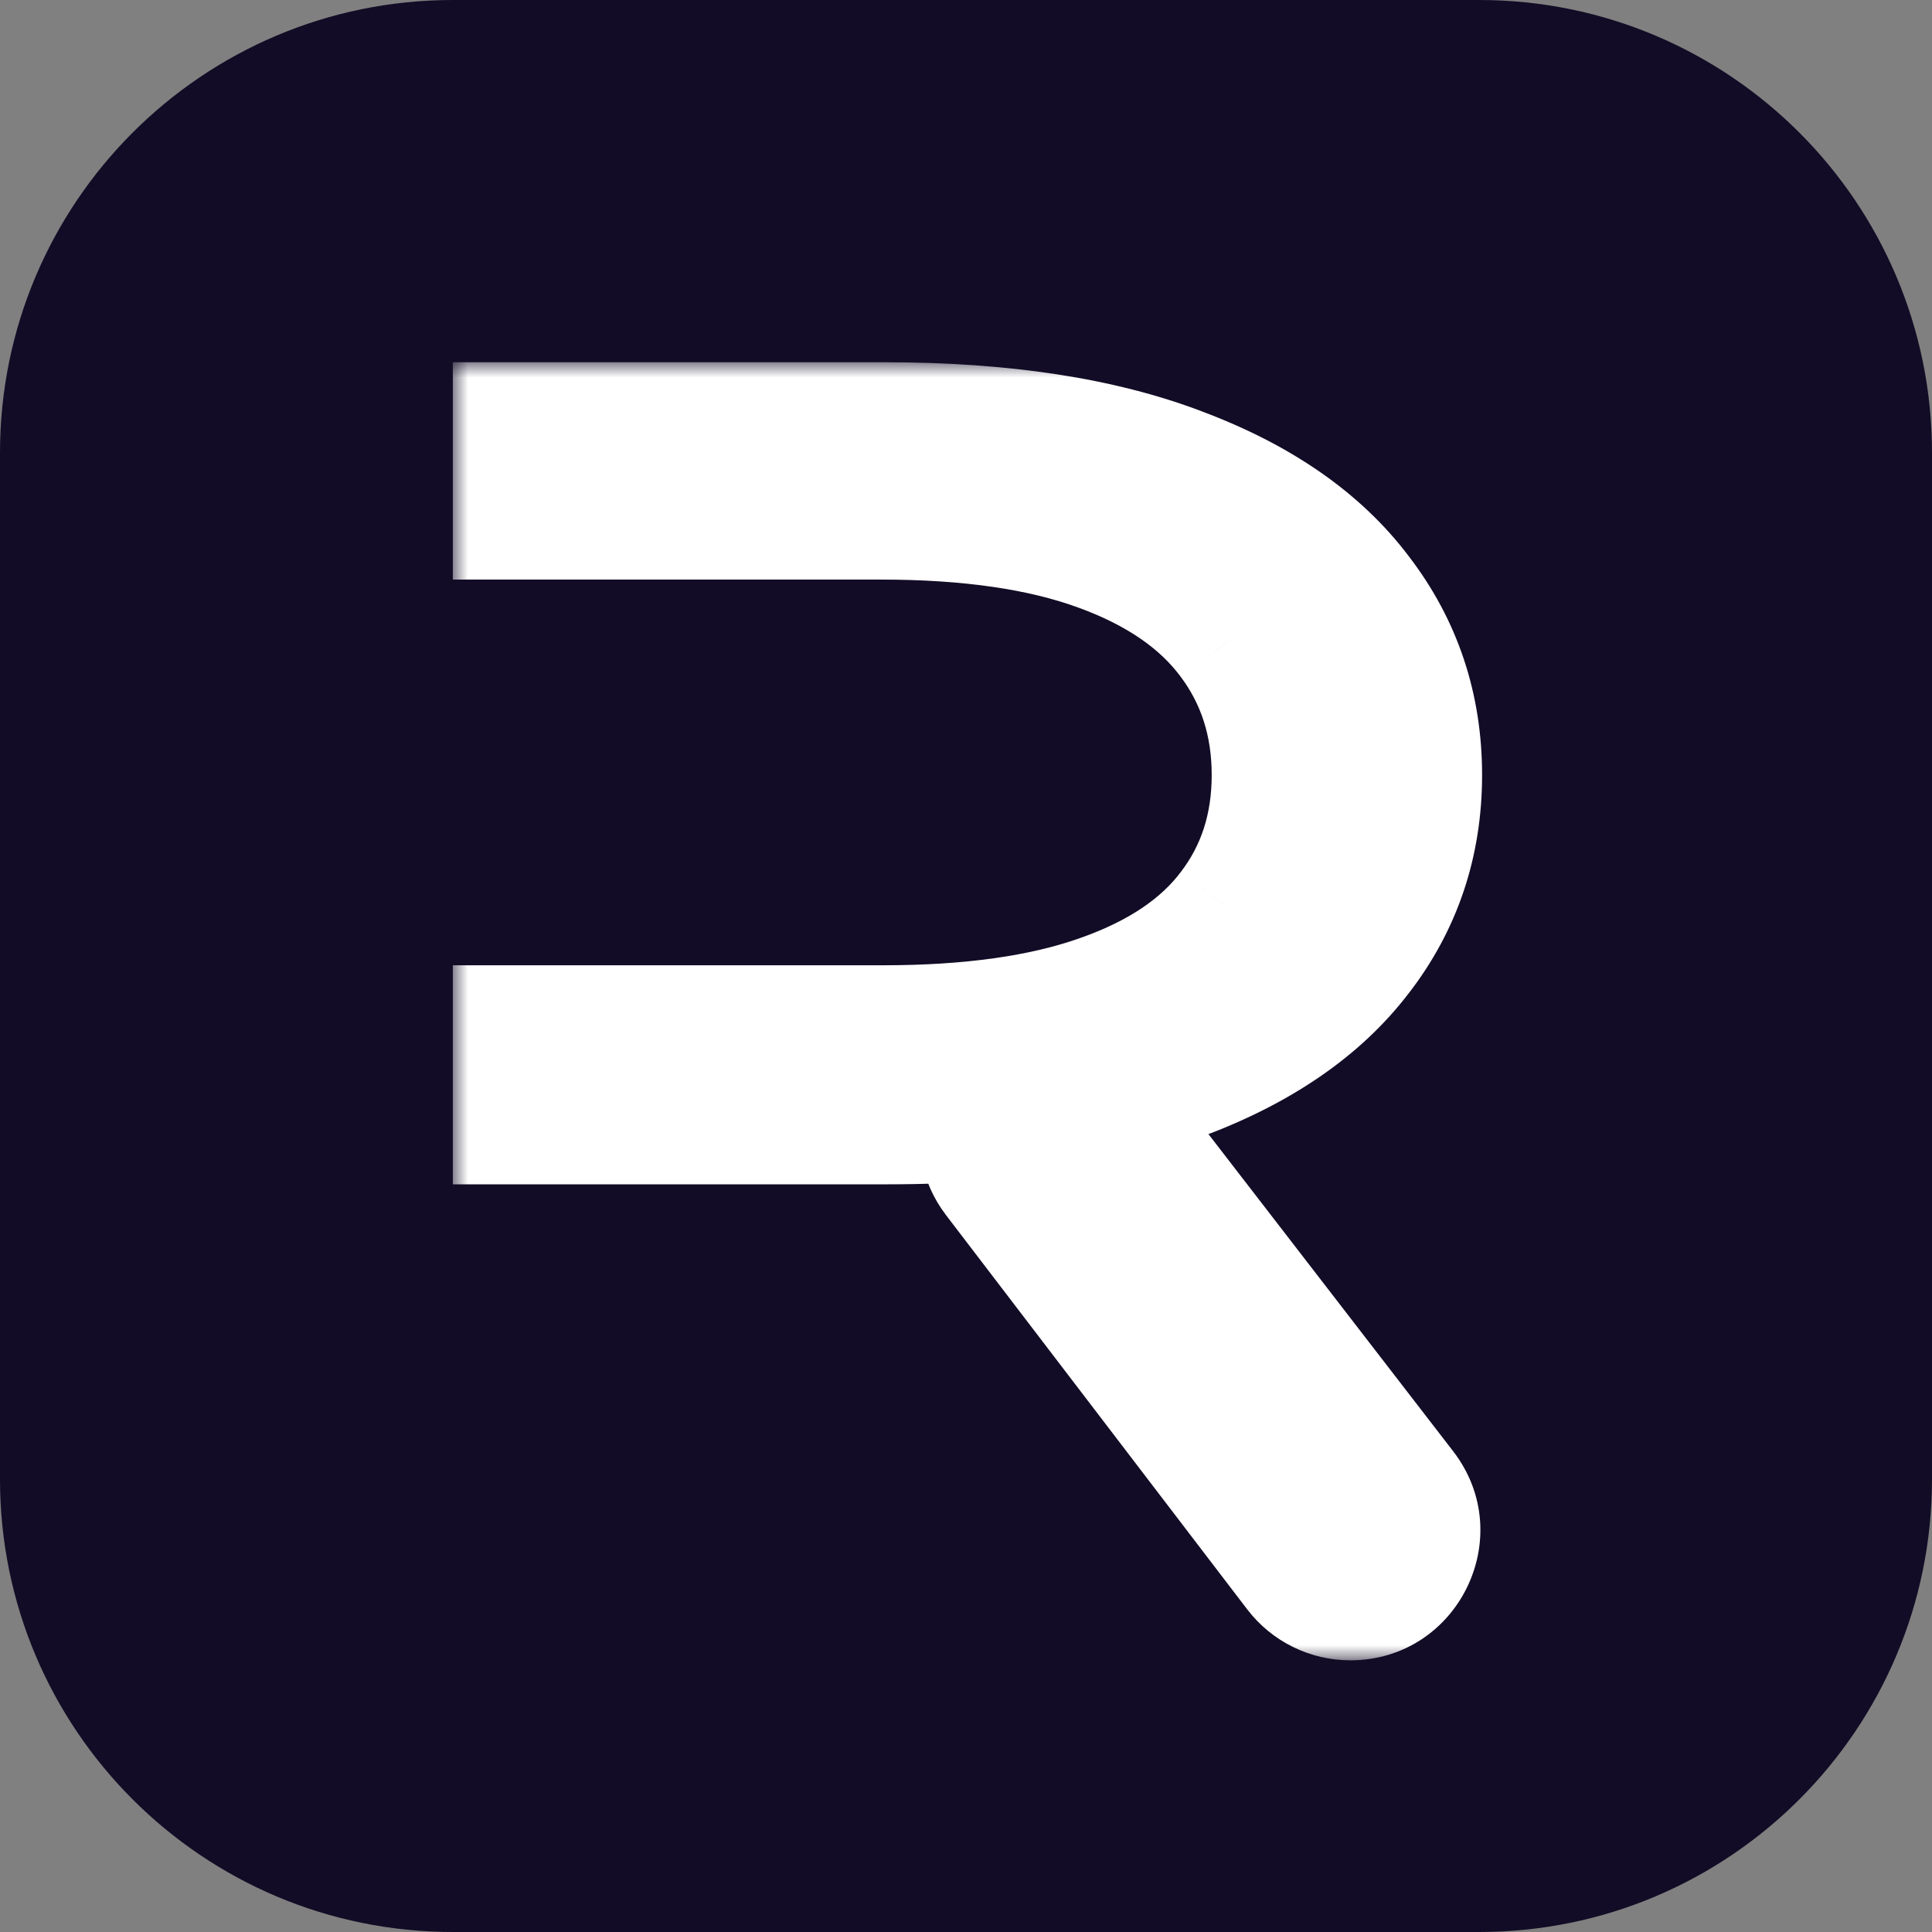 <svg width="64" height="64" viewBox="0 0 64 64" fill="none" xmlns="http://www.w3.org/2000/svg">
<rect x="0" y="0" width="64" height="64" fill="#808080" stroke="none"/>
<path d="M49 0H15C6.716 0 0 6.716 0 15V49C0 57.284 6.716 64 15 64H49C57.284 64 64 57.284 64 49V15C64 6.716 57.284 0 49 0Z" fill="#120C26"/>
<mask id="mask0_16448_251" style="mask-type:alpha" maskUnits="userSpaceOnUse" x="15" y="12" width="35" height="43">
<path d="M50 12H15V55H50V12Z" fill="white"/>
<path fill-rule="evenodd" clip-rule="evenodd" d="M17 37.232H29.397C30.491 37.232 31.535 37.194 32.53 37.116C32.37 37.742 32.473 38.443 32.927 39.038L42.903 52.096C43.338 52.666 44.014 53 44.731 53C46.642 53 47.72 50.806 46.553 49.294L36.681 36.5C37.557 36.297 38.38 36.053 39.149 35.766C41.771 34.789 43.746 33.43 45.075 31.691C46.422 29.952 47.096 27.946 47.096 25.673C47.096 23.401 46.422 21.389 45.075 19.637C43.746 17.872 41.762 16.495 39.122 15.504C36.5 14.502 33.231 14 29.316 14H17V17.199H29.182C32.091 17.199 34.498 17.548 36.401 18.247C38.323 18.945 39.76 19.935 40.711 21.217C41.663 22.487 42.139 23.972 42.139 25.673C42.139 27.375 41.663 28.847 40.711 30.091C39.777 31.335 38.35 32.294 36.428 32.967C34.525 33.64 32.136 33.976 29.262 33.976H17V37.232Z" fill="black"/>
</mask>
<g mask="url(#mask0_16448_251)">
<path fill-rule="evenodd" clip-rule="evenodd" d="M17 37.232H29.397C30.491 37.232 31.535 37.194 32.53 37.116C32.37 37.742 32.473 38.443 32.927 39.038L42.903 52.096C43.338 52.666 44.014 53 44.731 53C46.642 53 47.72 50.806 46.553 49.294L36.681 36.5C37.557 36.297 38.38 36.053 39.149 35.766C41.771 34.789 43.746 33.43 45.075 31.691C46.422 29.952 47.096 27.946 47.096 25.673C47.096 23.401 46.422 21.389 45.075 19.637C43.746 17.872 41.762 16.495 39.122 15.504C36.5 14.502 33.231 14 29.316 14H17V17.199H29.182C32.091 17.199 34.498 17.548 36.401 18.247C38.323 18.945 39.76 19.935 40.711 21.217C41.663 22.487 42.139 23.972 42.139 25.673C42.139 27.375 41.663 28.847 40.711 30.091C39.777 31.335 38.35 32.294 36.428 32.967C34.525 33.64 32.136 33.976 29.262 33.976H17V37.232Z" fill="white"/>
<path d="M17 37.232H15V39.232H17V37.232ZM32.53 37.116L34.467 37.611L35.159 34.904L32.374 35.122L32.53 37.116ZM32.927 39.038L34.517 37.824L32.927 39.038ZM42.903 52.096L41.314 53.31L42.903 52.096ZM46.553 49.294L44.969 50.516L46.553 49.294ZM36.681 36.5L36.23 34.551L33.193 35.253L35.097 37.722L36.681 36.5ZM39.149 35.766L38.45 33.892L39.149 35.766ZM45.075 31.691L43.494 30.466L43.486 30.477L45.075 31.691ZM45.075 19.637L43.478 20.84L43.484 20.848L43.49 20.856L45.075 19.637ZM39.122 15.504L38.407 17.372L38.419 17.377L39.122 15.504ZM17 14V12H15V14H17ZM17 17.199H15V19.199H17V17.199ZM36.401 18.247L35.712 20.124L35.718 20.126L36.401 18.247ZM40.711 21.217L39.105 22.409L39.111 22.417L40.711 21.217ZM40.711 30.091L39.123 28.876L39.117 28.883L39.112 28.891L40.711 30.091ZM36.428 32.967L35.767 31.079L35.762 31.081L36.428 32.967ZM17 33.976V31.976H15V33.976H17ZM29.397 35.232H17V39.232H29.397V35.232ZM32.374 35.122C31.436 35.195 30.444 35.232 29.397 35.232V39.232C30.538 39.232 31.635 39.192 32.686 39.11L32.374 35.122ZM34.517 37.824C34.478 37.774 34.467 37.737 34.462 37.713C34.457 37.686 34.457 37.651 34.467 37.611L30.592 36.621C30.29 37.804 30.49 39.142 31.338 40.252L34.517 37.824ZM44.492 50.882L34.517 37.824L31.338 40.252L41.314 53.31L44.492 50.882ZM44.731 51C44.638 51 44.549 50.956 44.492 50.882L41.314 53.31C42.127 54.375 43.391 55 44.731 55V51ZM44.969 50.516C45.02 50.582 45.032 50.632 45.035 50.669C45.039 50.715 45.03 50.773 45.001 50.832C44.972 50.891 44.932 50.933 44.893 50.959C44.862 50.979 44.815 51 44.731 51V55C48.302 55 50.318 50.899 48.136 48.072L44.969 50.516ZM35.097 37.722L44.969 50.516L48.136 48.072L38.264 35.278L35.097 37.722ZM38.45 33.892C37.77 34.146 37.031 34.366 36.23 34.551L37.131 38.449C38.084 38.228 38.99 37.96 39.847 37.64L38.45 33.892ZM43.486 30.477C42.442 31.844 40.816 33.01 38.45 33.892L39.847 37.64C42.725 36.567 45.051 35.017 46.664 32.905L43.486 30.477ZM45.096 25.673C45.096 27.518 44.56 29.09 43.494 30.466L46.657 32.916C48.284 30.813 49.096 28.373 49.096 25.673H45.096ZM43.49 20.856C44.56 22.248 45.096 23.828 45.096 25.673H49.096C49.096 22.973 48.285 20.53 46.661 18.418L43.49 20.856ZM38.419 17.377C40.801 18.27 42.433 19.453 43.478 20.84L46.673 18.434C45.06 16.292 42.723 14.719 39.824 13.632L38.419 17.377ZM29.316 16C33.077 16 36.084 16.484 38.407 17.372L39.837 13.636C36.916 12.519 33.386 12 29.316 12V16ZM17 16H29.316V12H17V16ZM19 17.199V14H15V17.199H19ZM29.182 15.199H17V19.199H29.182V15.199ZM37.09 16.369C34.892 15.563 32.233 15.199 29.182 15.199V19.199C31.95 19.199 34.103 19.534 35.712 20.124L37.09 16.369ZM42.317 20.025C41.074 18.351 39.272 17.162 37.084 16.367L35.718 20.126C37.374 20.728 38.445 21.519 39.105 22.409L42.317 20.025ZM44.139 25.673C44.139 23.573 43.542 21.659 42.312 20.018L39.111 22.417C39.784 23.315 40.139 24.372 40.139 25.673H44.139ZM42.3 31.306C43.542 29.683 44.139 27.774 44.139 25.673H40.139C40.139 26.975 39.784 28.011 39.123 28.876L42.3 31.306ZM37.089 34.854C39.271 34.09 41.076 32.938 42.311 31.292L39.112 28.891C38.479 29.733 37.429 30.497 35.767 31.079L37.089 34.854ZM29.262 35.976C32.275 35.976 34.907 35.626 37.095 34.852L35.762 31.081C34.142 31.654 31.997 31.976 29.262 31.976V35.976ZM17 35.976H29.262V31.976H17V35.976ZM19 37.232V33.976H15V37.232H19Z" fill="white"/>
</g>
</svg>
